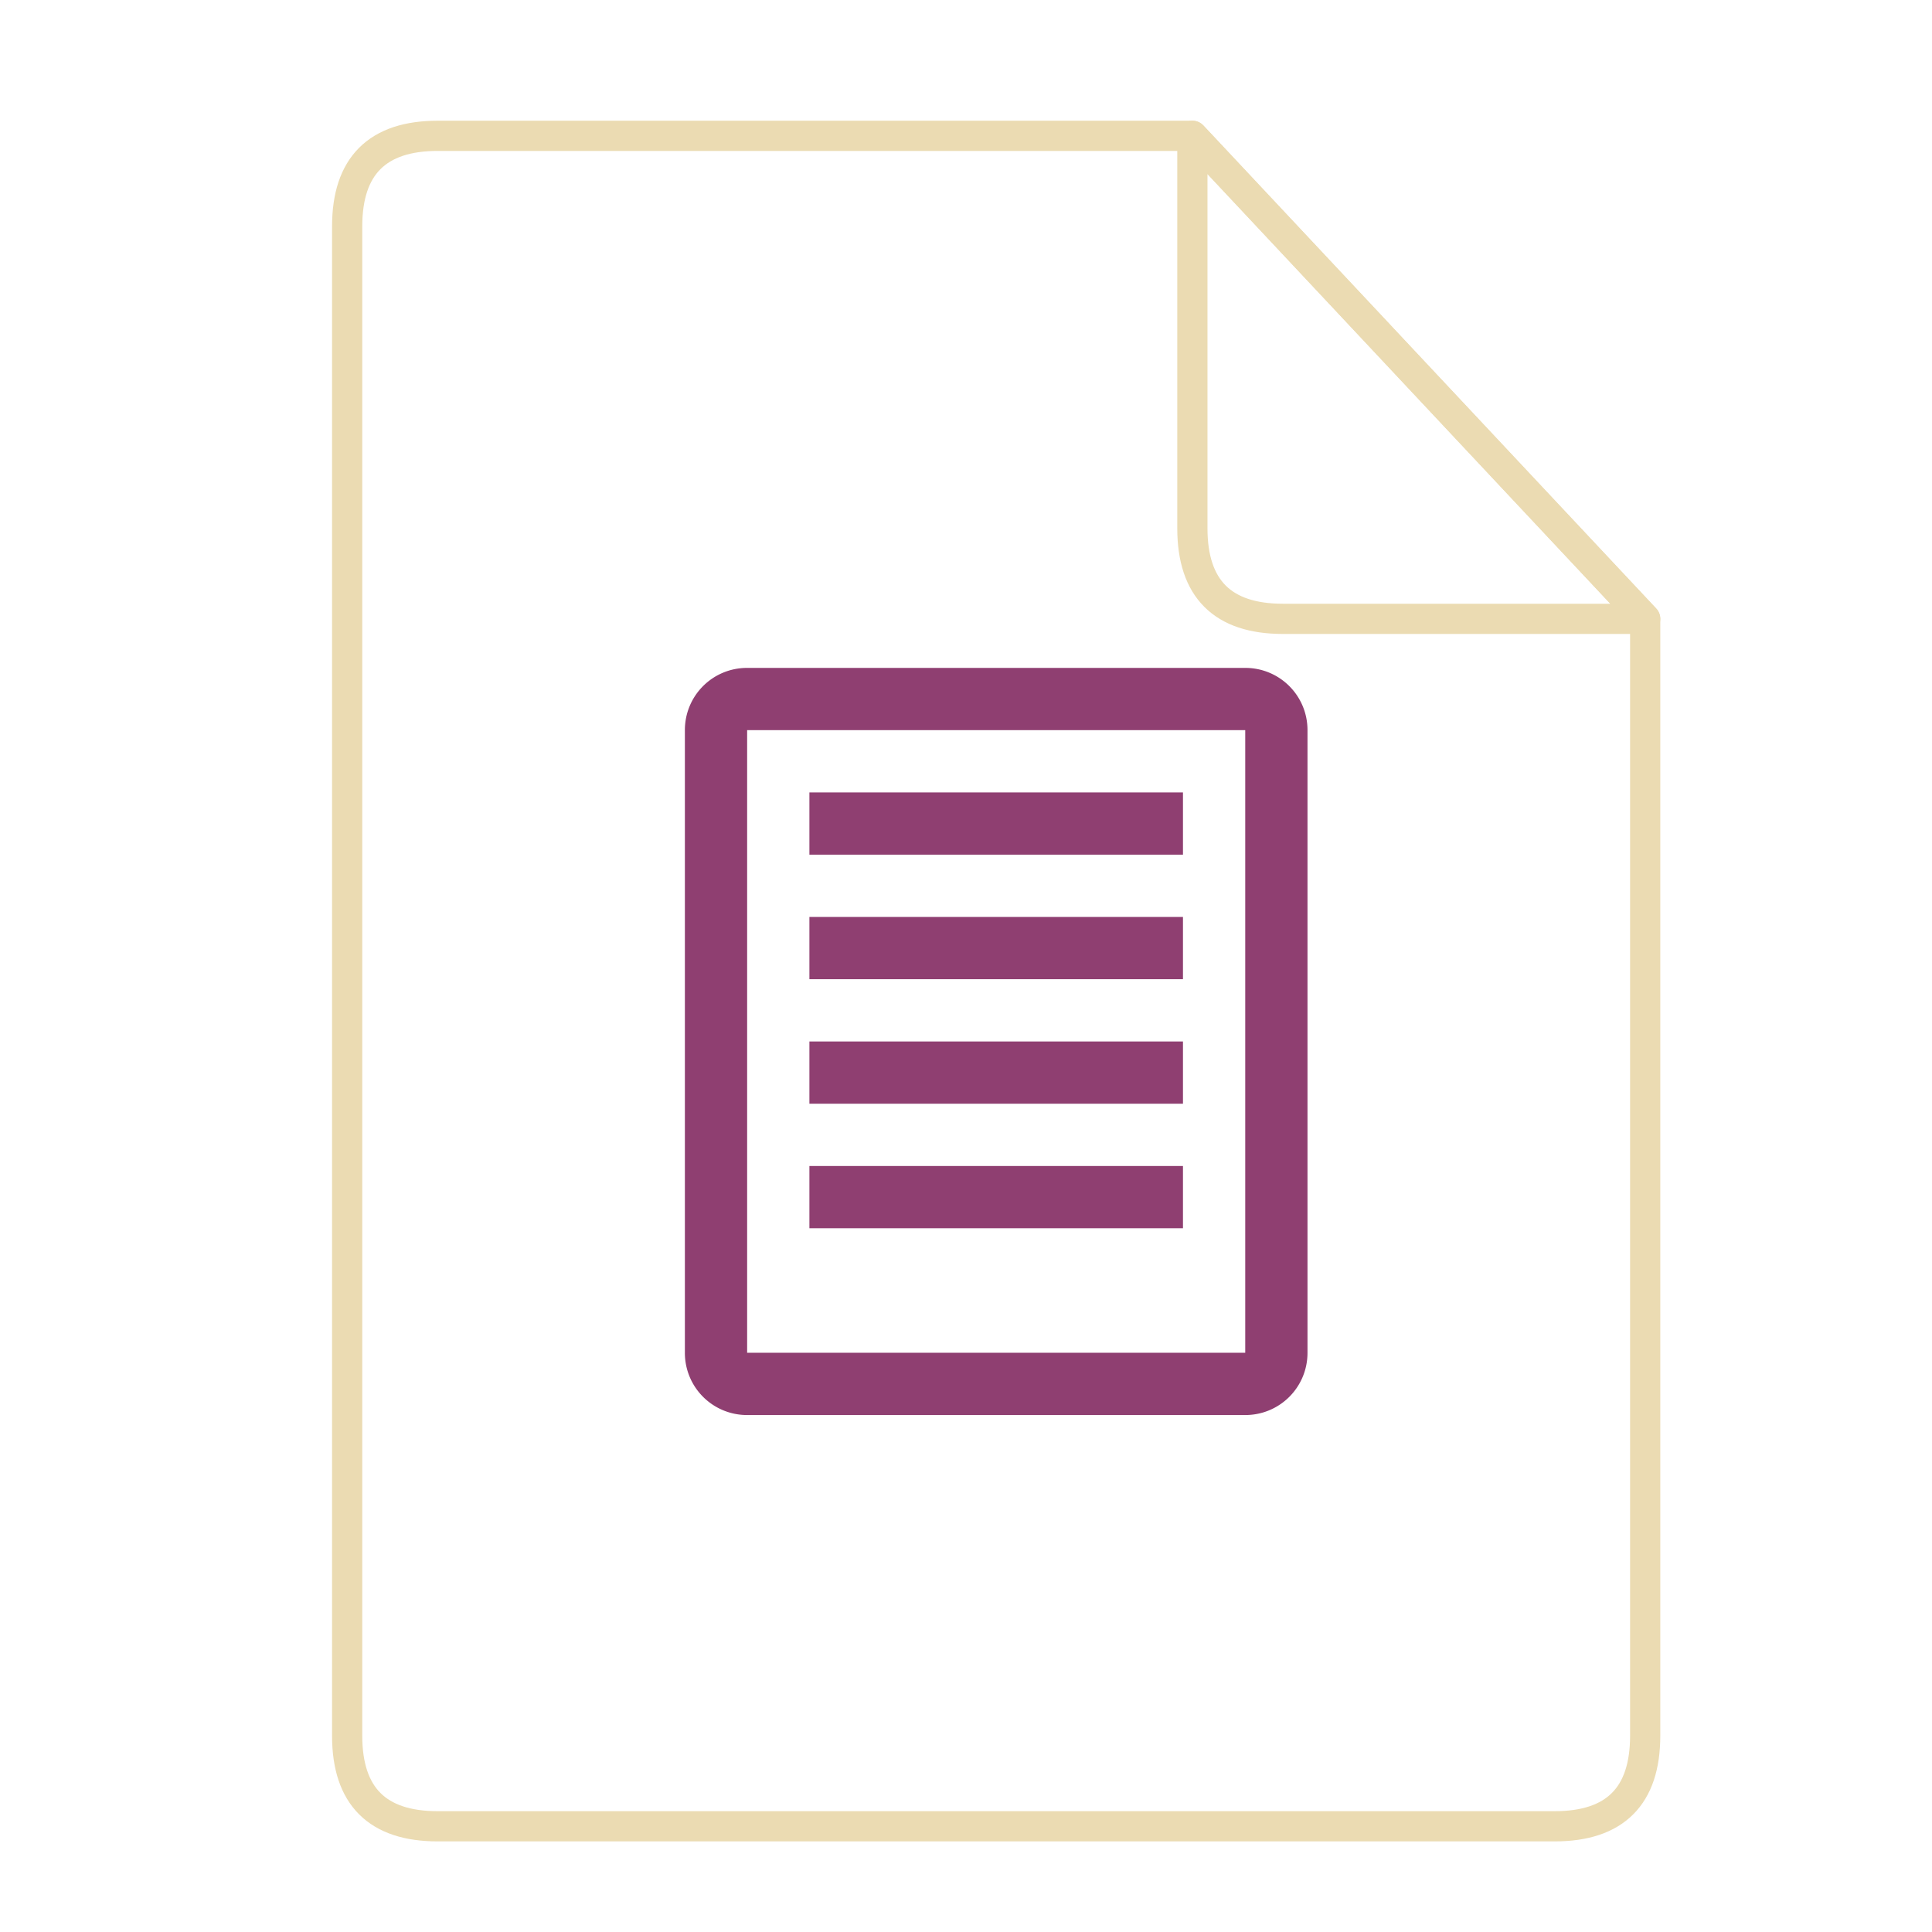 <svg xmlns="http://www.w3.org/2000/svg" height="64" width="64">
    <g fill="none" stroke="#ebdbb2" stroke-width=".768" stroke-linecap="round" stroke-linejoin="round">
        <path d="M10.454 2.638c-1.535 0-2.302.768-2.302 2.303v38.372c0 1.535.767 2.302 2.302 2.302H38.85c1.535 0 2.302-.767 2.302-2.302V14.918L29.64 2.638z" transform="matrix(1.303 0 0 1.303 .878 1.062)"/>
        <path d="M29.64 2.638l11.512 12.28h-9.21c-1.534 0-2.302-.768-2.302-2.303z" transform="matrix(1.303 0 0 1.303 .878 1.062)"/>
    </g>
    <g transform="scale(1.5 1.5) translate(11 12)" id="g2522">     <path d="M5.5 19.25a1.372 1.372 0 0 1-1.375-1.375V4.125c0-.762.613-1.375 1.375-1.375h11c.762 0 1.375.613 1.375 1.375v13.75c0 .762-.613 1.375-1.375 1.375zm0-1.375h11V4.125h-11zm1.375-2.75V13.75h8.25v1.375zm0-2.75V11h8.25v1.375zm0-2.75V8.25h8.25v1.375zm0-2.75V5.5h8.25v1.375zm0 0" fill="#8F3F71"/>
    </g>
</svg>
